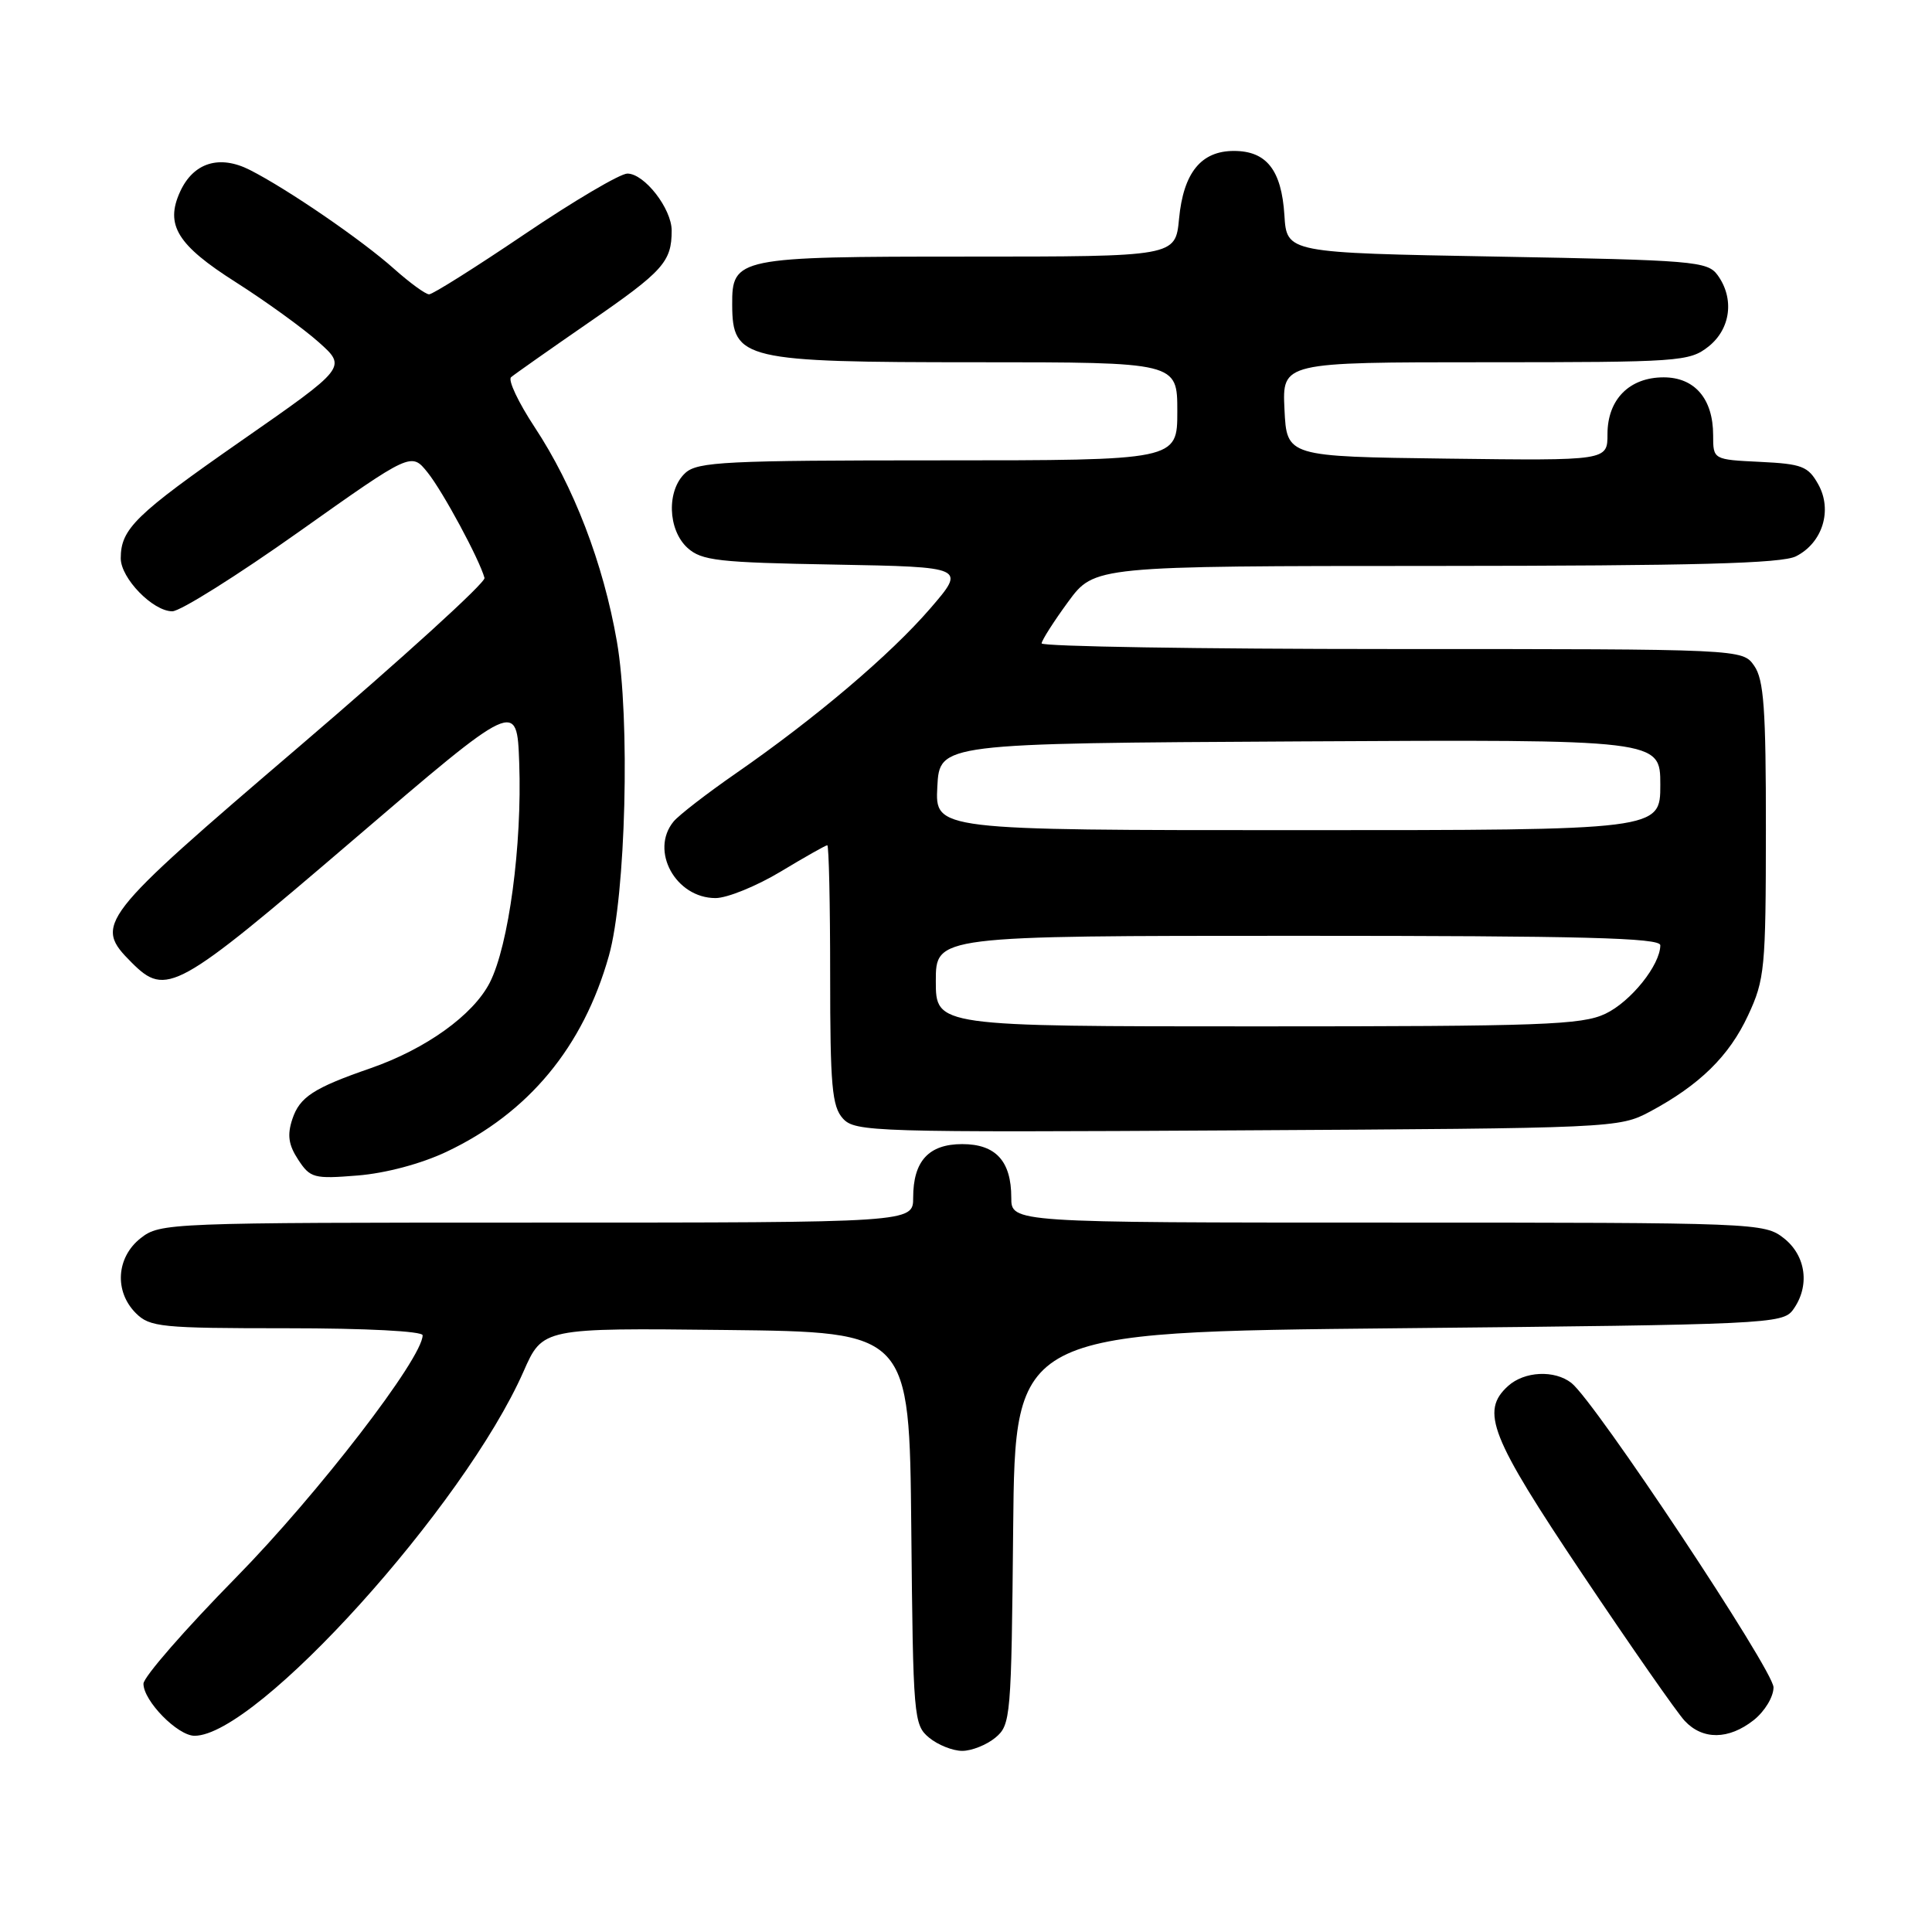 <?xml version="1.0" encoding="UTF-8" standalone="no"?>
<!DOCTYPE svg PUBLIC "-//W3C//DTD SVG 1.1//EN" "http://www.w3.org/Graphics/SVG/1.1/DTD/svg11.dtd" >
<svg xmlns="http://www.w3.org/2000/svg" xmlns:xlink="http://www.w3.org/1999/xlink" version="1.1" viewBox="0 0 256 256">
 <g >
 <path fill="currentColor"
d=" M 131.89 230.25 C 133.93 228.56 134.01 227.59 134.25 202.50 C 134.50 176.50 134.50 176.50 185.33 176.00 C 234.19 175.52 236.22 175.42 237.58 173.56 C 239.85 170.45 239.34 166.41 236.37 164.07 C 233.78 162.04 232.80 162.00 183.87 162.00 C 134.00 162.00 134.00 162.00 134.00 158.69 C 134.00 153.85 131.94 151.60 127.50 151.60 C 123.06 151.60 121.00 153.85 121.00 158.69 C 121.00 162.00 121.00 162.00 71.13 162.00 C 22.20 162.00 21.22 162.04 18.63 164.07 C 15.41 166.61 15.12 171.12 18.00 174.00 C 19.85 175.85 21.33 176.00 38.00 176.00 C 48.49 176.00 56.00 176.39 56.00 176.93 C 56.00 179.96 42.10 198.00 31.30 209.00 C 24.54 215.88 19.01 222.22 19.01 223.10 C 19.00 225.37 23.54 230.00 25.78 230.00 C 34.02 230.00 61.52 199.54 69.37 181.73 C 71.91 175.96 71.91 175.96 96.20 176.23 C 120.50 176.50 120.50 176.50 120.75 202.50 C 120.99 227.59 121.07 228.56 123.11 230.25 C 124.27 231.21 126.25 232.00 127.50 232.00 C 128.75 232.00 130.73 231.21 131.89 230.25 Z  M 232.37 227.93 C 233.83 226.77 235.00 224.85 235.00 223.58 C 235.00 221.33 211.33 185.68 208.22 183.25 C 205.98 181.50 202.00 181.69 199.83 183.65 C 196.13 187.00 197.45 190.34 209.69 208.60 C 216.12 218.19 222.21 226.93 223.23 228.02 C 225.61 230.57 229.05 230.54 232.37 227.93 Z  M 59.16 152.62 C 70.03 147.48 77.28 138.73 80.68 126.65 C 82.93 118.69 83.52 95.20 81.74 84.99 C 79.93 74.61 76.03 64.46 70.83 56.58 C 68.69 53.33 67.28 50.36 67.72 49.98 C 68.15 49.61 72.84 46.31 78.14 42.65 C 87.88 35.93 89.00 34.69 89.00 30.55 C 89.00 27.65 85.39 23.00 83.13 23.00 C 82.18 23.00 76.07 26.60 69.56 31.00 C 63.05 35.40 57.34 39.00 56.86 39.00 C 56.39 39.00 54.32 37.49 52.25 35.65 C 47.96 31.81 38.11 25.06 33.11 22.52 C 29.07 20.47 25.62 21.55 23.86 25.41 C 21.85 29.81 23.49 32.47 31.24 37.39 C 35.23 39.93 40.18 43.51 42.23 45.34 C 45.96 48.67 45.96 48.67 31.97 58.41 C 17.93 68.19 16.00 70.08 16.00 73.98 C 16.00 76.62 20.26 81.00 22.83 81.00 C 23.89 81.00 31.45 76.25 39.63 70.45 C 54.50 59.91 54.50 59.91 56.67 62.62 C 58.69 65.14 63.52 74.10 64.20 76.58 C 64.37 77.18 53.36 87.19 39.75 98.83 C 12.91 121.79 12.38 122.47 17.45 127.55 C 22.02 132.11 23.38 131.35 46.73 111.36 C 68.50 92.71 68.50 92.71 68.80 101.11 C 69.19 111.99 67.41 125.27 64.90 130.20 C 62.70 134.50 56.43 139.00 49.09 141.55 C 41.55 144.16 39.71 145.36 38.74 148.28 C 38.04 150.39 38.22 151.69 39.51 153.66 C 41.11 156.10 41.59 156.23 47.39 155.76 C 51.10 155.46 55.80 154.21 59.16 152.62 Z  M 218.62 147.30 C 225.21 143.77 229.12 139.94 231.63 134.54 C 233.84 129.80 233.98 128.35 233.99 109.97 C 234.00 93.91 233.72 90.05 232.44 88.22 C 230.89 86.00 230.89 86.00 184.44 86.00 C 158.90 86.00 138.01 85.66 138.02 85.25 C 138.04 84.84 139.62 82.36 141.53 79.75 C 145.02 75.00 145.02 75.00 190.26 74.99 C 224.57 74.97 236.10 74.67 237.98 73.71 C 241.50 71.93 242.84 67.60 240.93 64.18 C 239.59 61.78 238.77 61.47 233.22 61.20 C 227.00 60.90 227.00 60.90 227.00 57.67 C 227.00 52.85 224.56 50.00 220.44 50.00 C 215.90 50.00 213.00 52.93 213.00 57.52 C 213.00 61.04 213.00 61.04 191.75 60.77 C 170.50 60.50 170.50 60.50 170.20 54.25 C 169.90 48.00 169.90 48.00 196.82 48.00 C 222.53 48.00 223.85 47.91 226.37 45.93 C 229.33 43.59 229.85 39.55 227.58 36.44 C 226.25 34.62 224.41 34.47 198.33 34.00 C 170.50 33.50 170.50 33.50 170.19 28.51 C 169.81 22.53 167.82 20.00 163.50 20.00 C 159.15 20.00 156.81 22.88 156.23 28.99 C 155.75 34.00 155.75 34.00 128.20 34.00 C 97.65 34.00 96.98 34.14 97.02 40.40 C 97.05 47.66 98.52 48.00 129.43 48.00 C 156.00 48.00 156.00 48.00 156.00 54.50 C 156.00 61.00 156.00 61.00 124.33 61.00 C 96.26 61.00 92.45 61.19 90.83 62.65 C 88.31 64.93 88.46 70.20 91.10 72.60 C 92.97 74.29 95.16 74.54 110.60 74.81 C 128.00 75.13 128.00 75.13 123.25 80.64 C 117.96 86.76 108.09 95.14 97.50 102.48 C 93.65 105.15 89.94 108.02 89.25 108.86 C 86.08 112.72 89.53 119.00 94.81 119.00 C 96.35 119.00 100.23 117.42 103.43 115.50 C 106.63 113.57 109.41 112.00 109.62 112.00 C 109.83 112.00 110.00 119.73 110.00 129.17 C 110.00 143.87 110.24 146.61 111.69 148.21 C 113.30 149.98 115.68 150.06 163.94 149.78 C 213.86 149.50 214.55 149.47 218.62 147.30 Z  M 124.00 130.00 C 124.00 124.00 124.00 124.00 172.00 124.00 C 209.74 124.00 220.00 124.27 220.00 125.25 C 219.99 127.87 216.09 132.73 212.72 134.33 C 209.60 135.81 204.32 136.00 166.60 136.00 C 124.00 136.00 124.00 136.00 124.00 130.00 Z  M 124.20 104.25 C 124.50 98.50 124.50 98.50 172.25 98.24 C 220.00 97.98 220.00 97.98 220.00 103.99 C 220.00 110.00 220.00 110.00 171.95 110.00 C 123.90 110.00 123.90 110.00 124.20 104.25 Z "/>
</g>
</svg>
